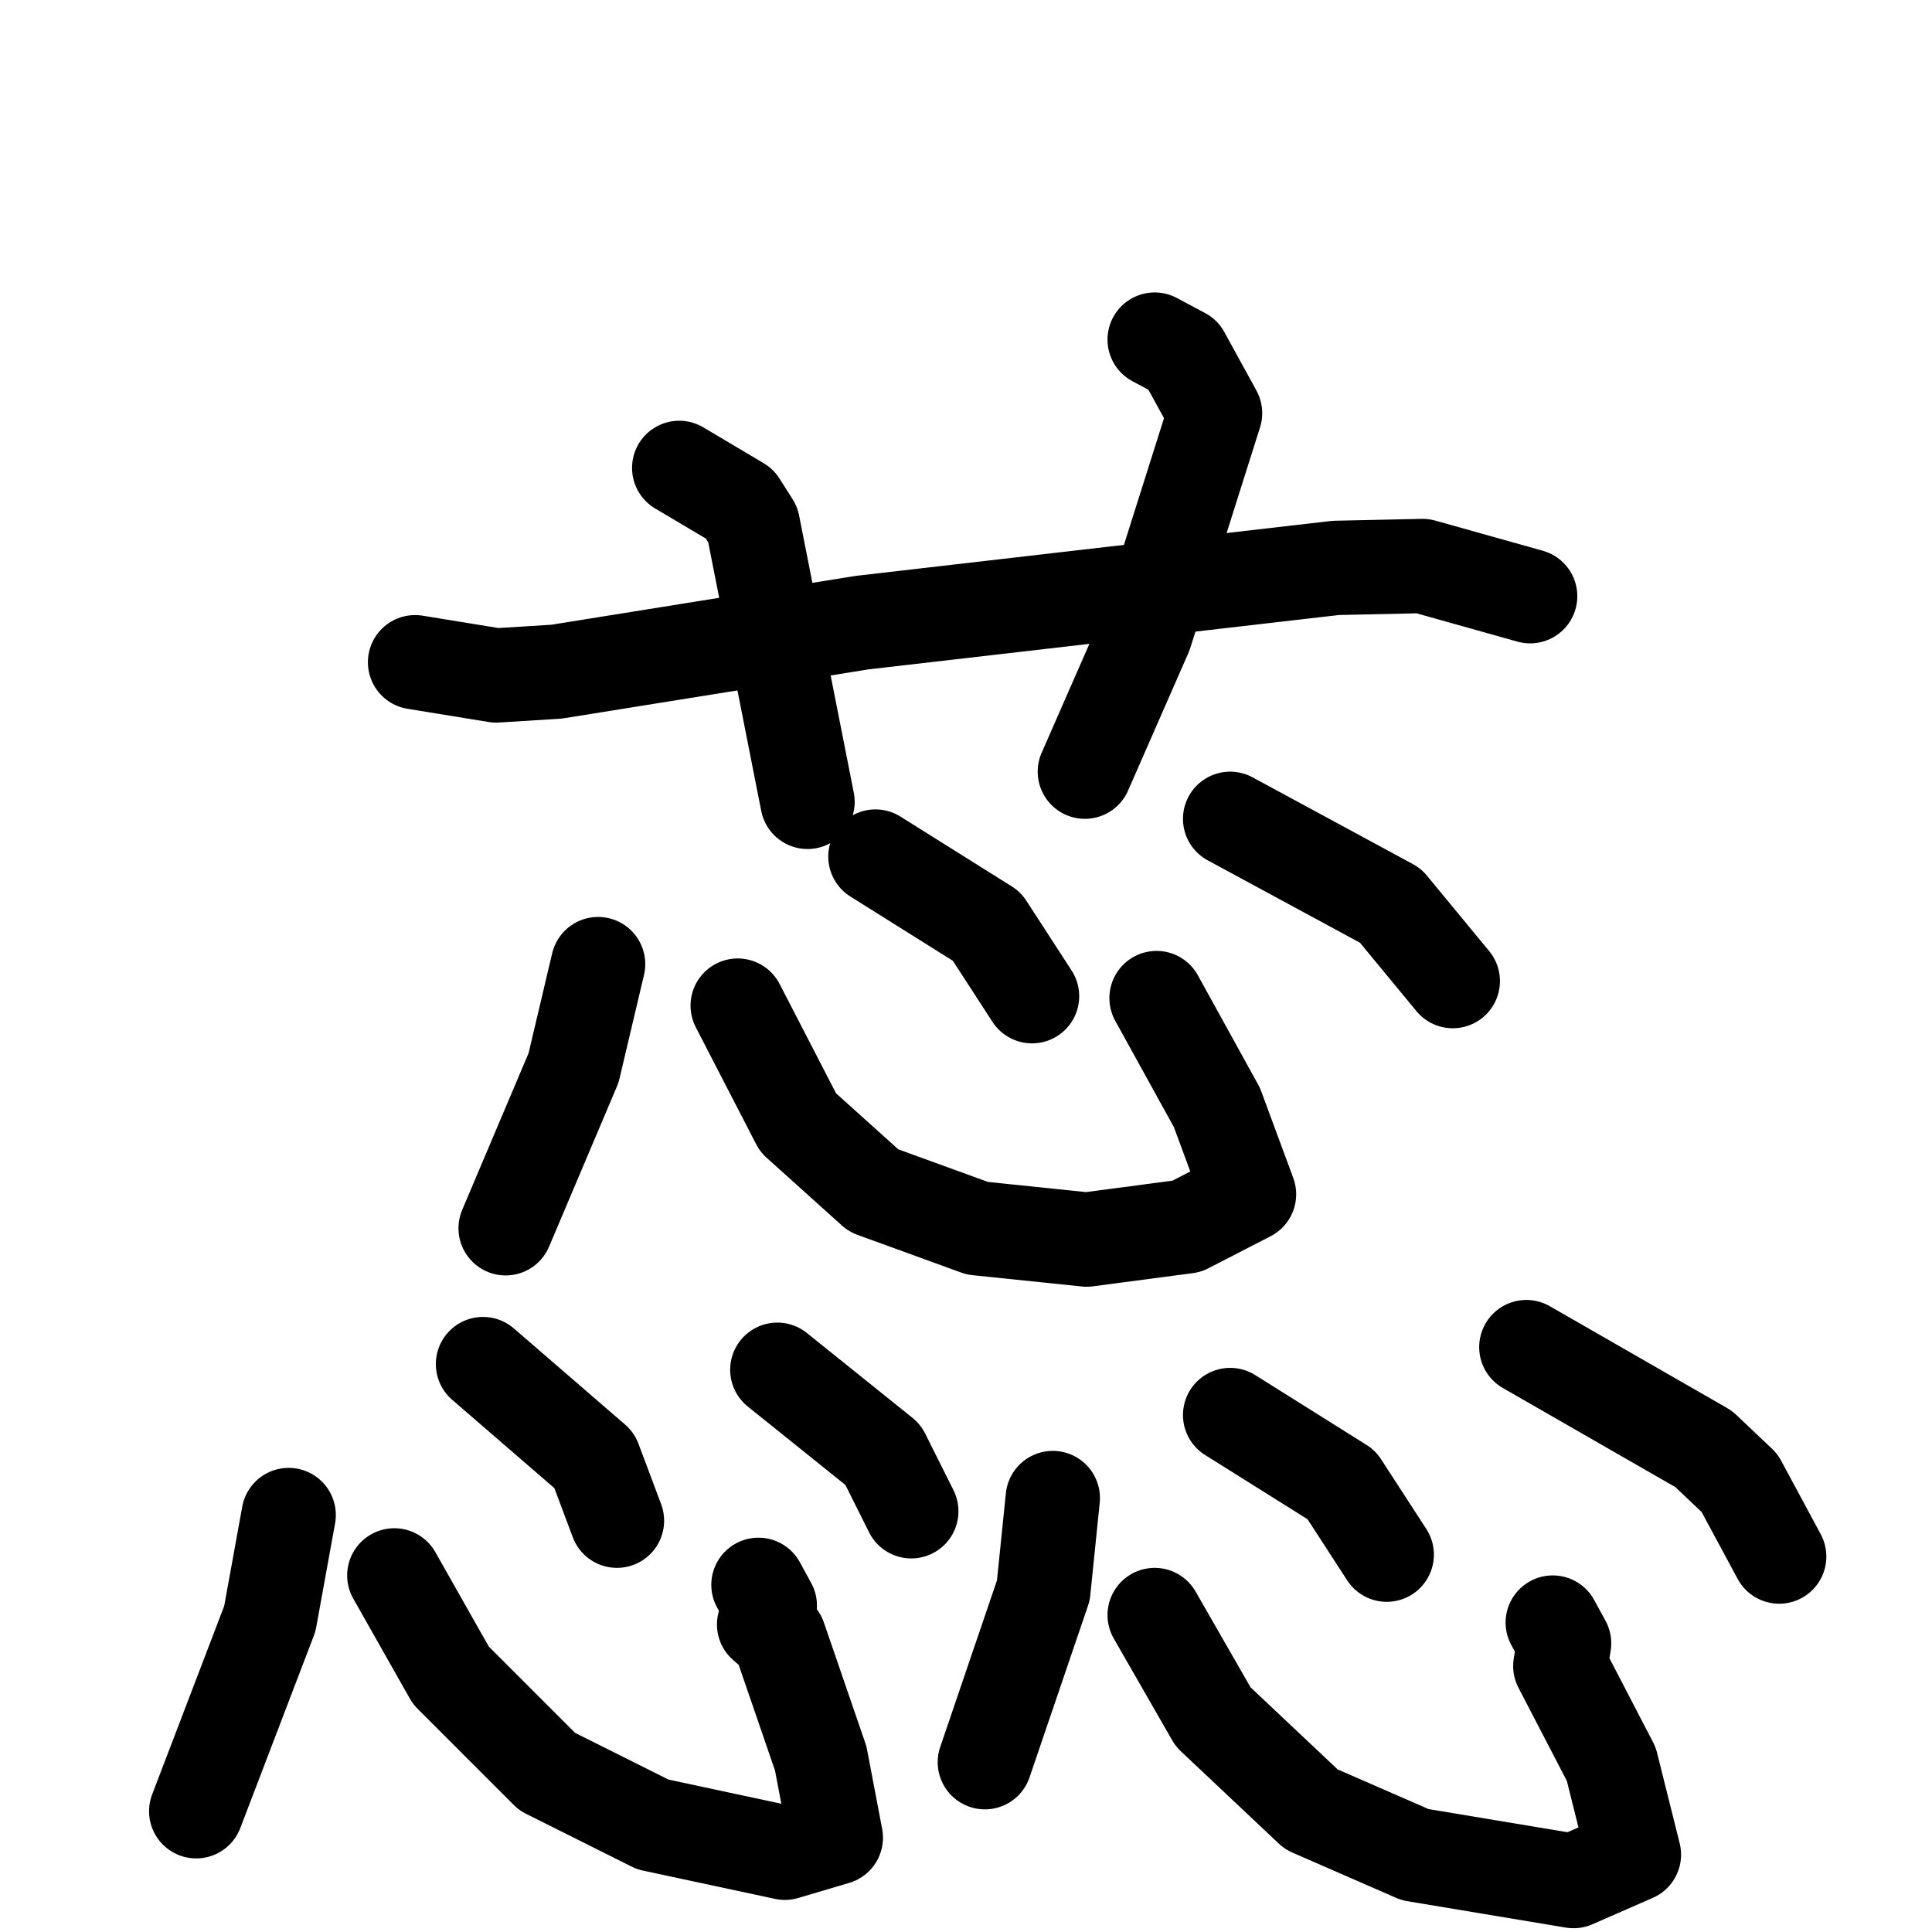 <svg xmlns="http://www.w3.org/2000/svg" viewBox="0 0 1024 1024">
  <g style="fill:none;stroke:#000000;stroke-width:50;stroke-linecap:round;stroke-linejoin:round;" transform="scale(1, 1) translate(0, 0)">
    <path d="M 220.0,351.0 L 263.0,358.0 L 295.0,356.0 L 457.0,330.0 L 708.0,301.0 L 754.0,300.0 L 811.0,316.0"/>
    <path d="M 360.0,248.0 L 392.0,267.0 L 399.0,278.0 L 428.0,425.0"/>
    <path d="M 612.0,180.0 L 627.0,188.0 L 644.0,219.0 L 607.0,336.0 L 575.0,409.0"/>
    <path d="M 317.0,511.0 L 304.0,566.0 L 268.0,651.0"/>
    <path d="M 391.0,533.0 L 423.0,595.0 L 463.0,631.0 L 518.0,651.0 L 576.0,657.0 L 629.0,650.0 L 662.0,633.0 L 645.0,587.0 L 613.0,529.0"/>
    <path d="M 464.0,454.0 L 523.0,491.0 L 547.0,528.0"/>
    <path d="M 652.0,434.0 L 737.0,480.0 L 770.0,520.0"/>
    <path d="M 153.0,803.0 L 143.0,858.0 L 104.0,960.0"/>
    <path d="M 209.0,835.0 L 239.0,888.0 L 290.0,939.0 L 346.0,967.0 L 416.0,982.0 L 443.0,974.0 L 435.0,932.0 L 413.0,868.0 L 405.0,861.0 L 408.0,851.0 L 402.0,840.0"/>
    <path d="M 256.0,723.0 L 315.0,774.0 L 327.0,806.0"/>
    <path d="M 412.0,726.0 L 468.0,771.0 L 483.0,801.0"/>
    <path d="M 558.0,794.0 L 553.0,843.0 L 522.0,934.0"/>
    <path d="M 612.0,856.0 L 643.0,910.0 L 695.0,959.0 L 750.0,983.0 L 834.0,997.0 L 866.0,983.0 L 854.0,935.0 L 827.0,883.0 L 829.0,871.0 L 823.0,860.0"/>
    <path d="M 652.0,750.0 L 711.0,787.0 L 735.0,824.0"/>
    <path d="M 809.0,714.0 L 903.0,768.0 L 922.0,786.0 L 943.0,825.0"/>
  </g>
</svg>
